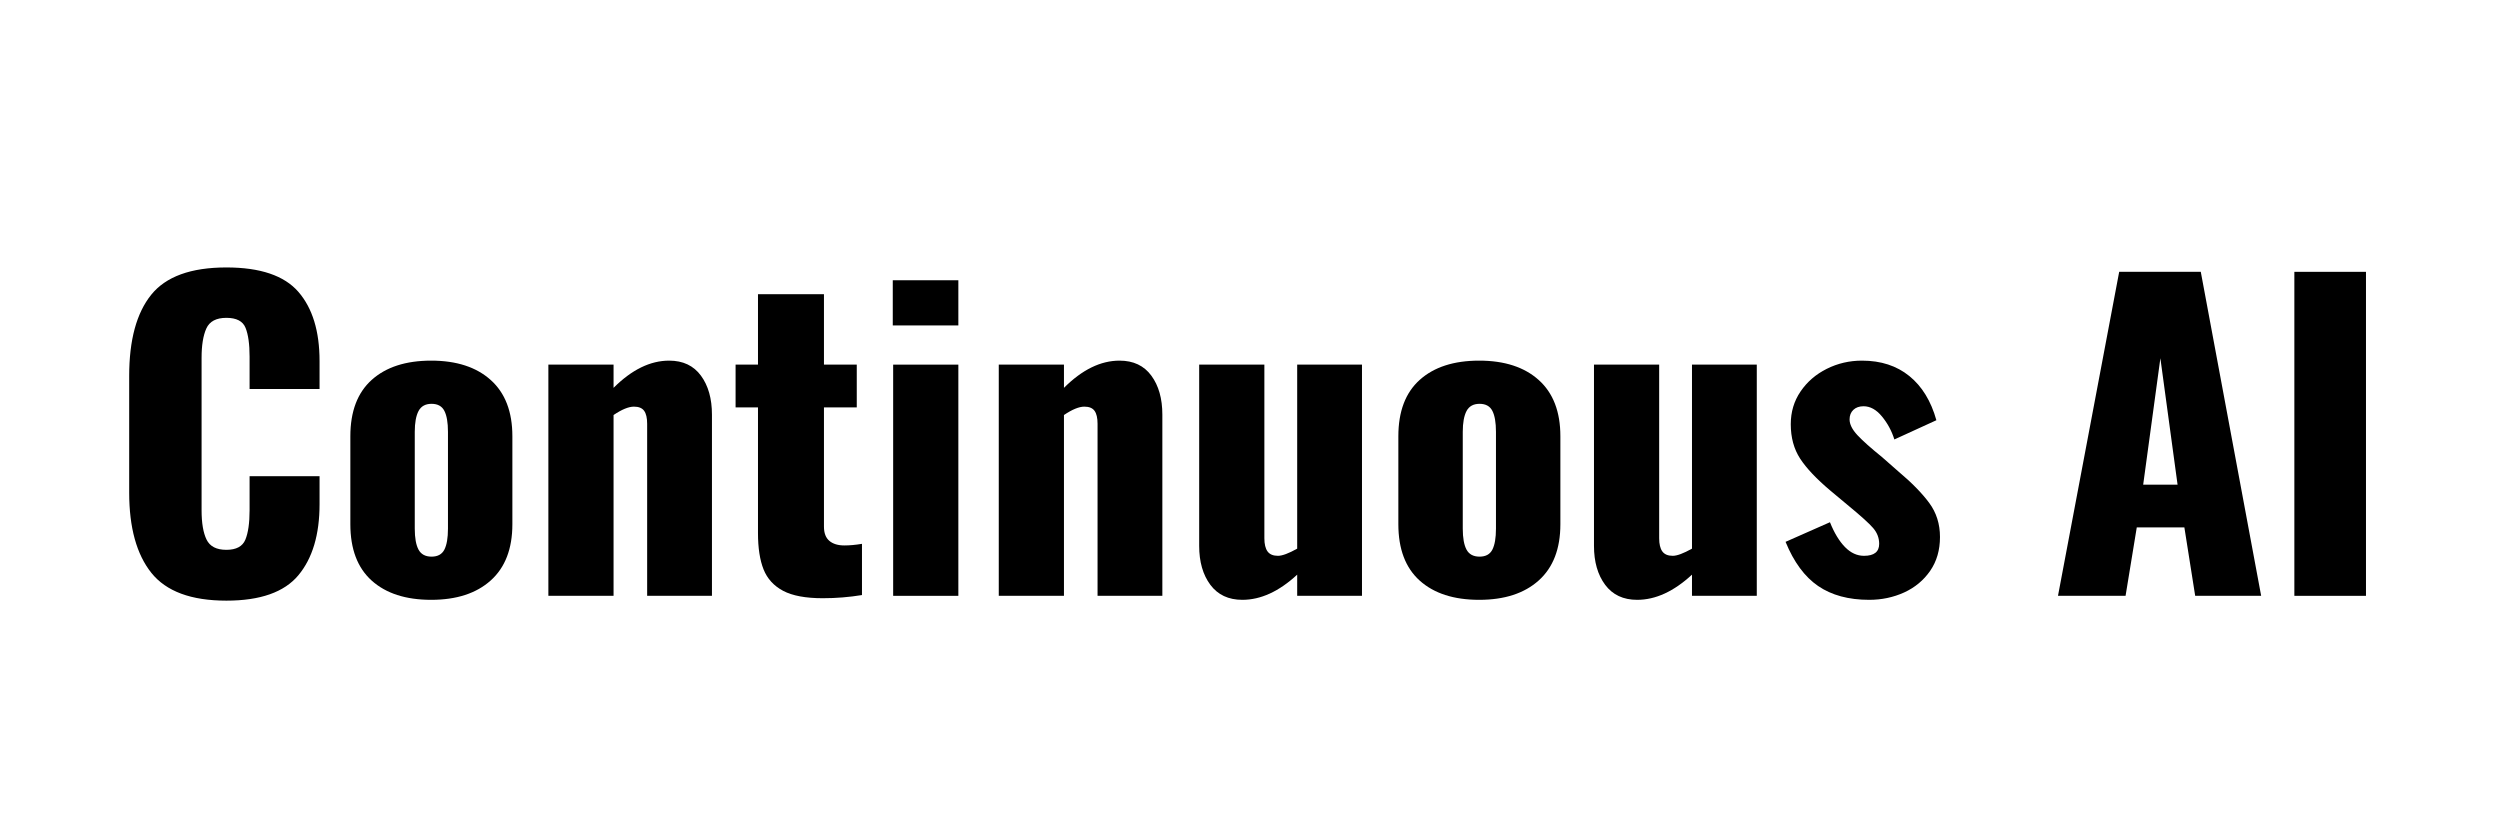 <svg xmlns="http://www.w3.org/2000/svg" xmlns:xlink="http://www.w3.org/1999/xlink" width="1200" zoomAndPan="magnify" viewBox="0 0 900 300" height="400" preserveAspectRatio="xMidYMid meet" version="1.0"><defs><g/></defs><g fill="#000000" fill-opacity="1"><g transform="translate(39.445, 214.5)"><g><path d="M 42.047 1.734 C 29.379 1.734 20.379 -1.598 15.047 -8.266 C 9.723 -14.941 7.062 -24.57 7.062 -37.156 L 7.062 -79.203 C 7.062 -92.066 9.695 -101.785 14.969 -108.359 C 20.25 -114.93 29.273 -118.219 42.047 -118.219 C 54.242 -118.219 62.883 -115.289 67.969 -109.438 C 73.051 -103.582 75.594 -95.281 75.594 -84.531 L 75.594 -74.453 L 50.406 -74.453 L 50.406 -86.109 C 50.406 -90.617 49.922 -94.07 48.953 -96.469 C 47.992 -98.875 45.691 -100.078 42.047 -100.078 C 38.398 -100.078 36 -98.805 34.844 -96.266 C 33.695 -93.723 33.125 -90.195 33.125 -85.688 L 33.125 -30.812 C 33.125 -26.207 33.723 -22.68 34.922 -20.234 C 36.117 -17.785 38.492 -16.562 42.047 -16.562 C 45.598 -16.562 47.879 -17.785 48.891 -20.234 C 49.898 -22.68 50.406 -26.207 50.406 -30.812 L 50.406 -43.062 L 75.594 -43.062 L 75.594 -32.969 C 75.594 -22.031 73.051 -13.508 67.969 -7.406 C 62.883 -1.312 54.242 1.734 42.047 1.734 Z M 42.047 1.734 "/></g></g></g><g fill="#000000" fill-opacity="1"><g transform="translate(120.517, 214.5)"><g><path d="M 34.703 1.438 C 25.586 1.438 18.457 -0.863 13.312 -5.469 C 8.176 -10.082 5.609 -16.852 5.609 -25.781 L 5.609 -57.453 C 5.609 -66.379 8.176 -73.145 13.312 -77.75 C 18.457 -82.363 25.586 -84.672 34.703 -84.672 C 43.828 -84.672 50.977 -82.344 56.156 -77.688 C 61.344 -73.031 63.938 -66.285 63.938 -57.453 L 63.938 -25.781 C 63.938 -16.945 61.344 -10.203 56.156 -5.547 C 50.977 -0.891 43.828 1.438 34.703 1.438 Z M 34.844 -14.109 C 37.051 -14.109 38.586 -14.945 39.453 -16.625 C 40.316 -18.312 40.75 -20.832 40.75 -24.188 L 40.75 -59.047 C 40.75 -62.398 40.316 -64.914 39.453 -66.594 C 38.586 -68.281 37.051 -69.125 34.844 -69.125 C 32.633 -69.125 31.07 -68.258 30.156 -66.531 C 29.25 -64.801 28.797 -62.305 28.797 -59.047 L 28.797 -24.188 C 28.797 -20.832 29.25 -18.312 30.156 -16.625 C 31.07 -14.945 32.633 -14.109 34.844 -14.109 Z M 34.844 -14.109 "/></g></g></g><g fill="#000000" fill-opacity="1"><g transform="translate(190.069, 214.5)"><g><path d="M 7.344 -83.234 L 30.812 -83.234 L 30.812 -74.875 C 37.344 -81.406 44.016 -84.672 50.828 -84.672 C 55.816 -84.672 59.629 -82.867 62.266 -79.266 C 64.91 -75.672 66.234 -70.992 66.234 -65.234 L 66.234 0 L 42.906 0 L 42.906 -61.922 C 42.906 -64.035 42.547 -65.594 41.828 -66.594 C 41.109 -67.602 39.883 -68.109 38.156 -68.109 C 36.238 -68.109 33.789 -67.102 30.812 -65.094 L 30.812 0 L 7.344 0 Z M 7.344 -83.234 "/></g></g></g><g fill="#000000" fill-opacity="1"><g transform="translate(263.077, 214.5)"><g><path d="M 33.125 0.859 C 26.977 0.859 22.223 -0.023 18.859 -1.797 C 15.504 -3.578 13.156 -6.145 11.812 -9.5 C 10.469 -12.863 9.797 -17.234 9.797 -22.609 L 9.797 -67.828 L 1.734 -67.828 L 1.734 -83.234 L 9.797 -83.234 L 9.797 -108.578 L 33.547 -108.578 L 33.547 -83.234 L 45.359 -83.234 L 45.359 -67.828 L 33.547 -67.828 L 33.547 -24.906 C 33.547 -22.602 34.191 -20.898 35.484 -19.797 C 36.785 -18.691 38.586 -18.141 40.891 -18.141 C 42.816 -18.141 44.93 -18.332 47.234 -18.719 L 47.234 -0.281 C 42.617 0.477 37.914 0.859 33.125 0.859 Z M 33.125 0.859 "/></g></g></g><g fill="#000000" fill-opacity="1"><g transform="translate(314.053, 214.5)"><g><path d="M 7.344 -113.609 L 30.953 -113.609 L 30.953 -97.344 L 7.344 -97.344 Z M 7.484 -83.234 L 30.953 -83.234 L 30.953 0 L 7.484 0 Z M 7.484 -83.234 "/></g></g></g><g fill="#000000" fill-opacity="1"><g transform="translate(352.213, 214.5)"><g><path d="M 7.344 -83.234 L 30.812 -83.234 L 30.812 -74.875 C 37.344 -81.406 44.016 -84.672 50.828 -84.672 C 55.816 -84.672 59.629 -82.867 62.266 -79.266 C 64.91 -75.672 66.234 -70.992 66.234 -65.234 L 66.234 0 L 42.906 0 L 42.906 -61.922 C 42.906 -64.035 42.547 -65.594 41.828 -66.594 C 41.109 -67.602 39.883 -68.109 38.156 -68.109 C 36.238 -68.109 33.789 -67.102 30.812 -65.094 L 30.812 0 L 7.344 0 Z M 7.344 -83.234 "/></g></g></g><g fill="#000000" fill-opacity="1"><g transform="translate(425.221, 214.5)"><g><path d="M 22.031 1.438 C 17.039 1.438 13.203 -0.359 10.516 -3.953 C 7.828 -7.555 6.484 -12.238 6.484 -18 L 6.484 -83.234 L 29.953 -83.234 L 29.953 -20.734 C 29.953 -18.617 30.332 -17.035 31.094 -15.984 C 31.863 -14.93 33.113 -14.406 34.844 -14.406 C 36.383 -14.406 38.691 -15.266 41.766 -16.984 L 41.766 -83.234 L 65.094 -83.234 L 65.094 0 L 41.766 0 L 41.766 -7.625 C 35.234 -1.582 28.656 1.438 22.031 1.438 Z M 22.031 1.438 "/></g></g></g><g fill="#000000" fill-opacity="1"><g transform="translate(497.797, 214.5)"><g><path d="M 34.703 1.438 C 25.586 1.438 18.457 -0.863 13.312 -5.469 C 8.176 -10.082 5.609 -16.852 5.609 -25.781 L 5.609 -57.453 C 5.609 -66.379 8.176 -73.145 13.312 -77.75 C 18.457 -82.363 25.586 -84.672 34.703 -84.672 C 43.828 -84.672 50.977 -82.344 56.156 -77.688 C 61.344 -73.031 63.938 -66.285 63.938 -57.453 L 63.938 -25.781 C 63.938 -16.945 61.344 -10.203 56.156 -5.547 C 50.977 -0.891 43.828 1.438 34.703 1.438 Z M 34.844 -14.109 C 37.051 -14.109 38.586 -14.945 39.453 -16.625 C 40.316 -18.312 40.75 -20.832 40.75 -24.188 L 40.75 -59.047 C 40.75 -62.398 40.316 -64.914 39.453 -66.594 C 38.586 -68.281 37.051 -69.125 34.844 -69.125 C 32.633 -69.125 31.07 -68.258 30.156 -66.531 C 29.25 -64.801 28.797 -62.305 28.797 -59.047 L 28.797 -24.188 C 28.797 -20.832 29.25 -18.312 30.156 -16.625 C 31.07 -14.945 32.633 -14.109 34.844 -14.109 Z M 34.844 -14.109 "/></g></g></g><g fill="#000000" fill-opacity="1"><g transform="translate(567.349, 214.5)"><g><path d="M 22.031 1.438 C 17.039 1.438 13.203 -0.359 10.516 -3.953 C 7.828 -7.555 6.484 -12.238 6.484 -18 L 6.484 -83.234 L 29.953 -83.234 L 29.953 -20.734 C 29.953 -18.617 30.332 -17.035 31.094 -15.984 C 31.863 -14.93 33.113 -14.406 34.844 -14.406 C 36.383 -14.406 38.691 -15.266 41.766 -16.984 L 41.766 -83.234 L 65.094 -83.234 L 65.094 0 L 41.766 0 L 41.766 -7.625 C 35.234 -1.582 28.656 1.438 22.031 1.438 Z M 22.031 1.438 "/></g></g></g><g fill="#000000" fill-opacity="1"><g transform="translate(639.925, 214.5)"><g><path d="M 32.969 1.438 C 25.582 1.438 19.461 -0.219 14.609 -3.531 C 9.766 -6.844 5.852 -12.145 2.875 -19.438 L 18.859 -26.5 C 20.398 -22.656 22.203 -19.676 24.266 -17.562 C 26.328 -15.457 28.609 -14.406 31.109 -14.406 C 34.754 -14.406 36.578 -15.844 36.578 -18.719 C 36.578 -20.832 35.852 -22.727 34.406 -24.406 C 32.969 -26.082 29.852 -28.891 25.062 -32.828 L 19.016 -37.875 C 14.016 -42.094 10.383 -45.93 8.125 -49.391 C 5.875 -52.848 4.75 -56.977 4.75 -61.781 C 4.75 -66.195 5.926 -70.129 8.281 -73.578 C 10.633 -77.035 13.773 -79.75 17.703 -81.719 C 21.641 -83.688 25.867 -84.672 30.391 -84.672 C 37.203 -84.672 42.883 -82.82 47.438 -79.125 C 52 -75.426 55.242 -70.125 57.172 -63.219 L 42.047 -56.297 C 41.086 -59.367 39.598 -62.129 37.578 -64.578 C 35.566 -67.023 33.359 -68.25 30.953 -68.25 C 29.422 -68.25 28.195 -67.816 27.281 -66.953 C 26.375 -66.086 25.922 -64.938 25.922 -63.5 C 25.922 -61.77 26.852 -59.895 28.719 -57.875 C 30.594 -55.863 33.547 -53.227 37.578 -49.969 L 43.484 -44.781 C 48.285 -40.75 51.984 -36.977 54.578 -33.469 C 57.172 -29.969 58.469 -25.867 58.469 -21.172 C 58.469 -16.461 57.289 -12.406 54.938 -9 C 52.582 -5.594 49.461 -3 45.578 -1.219 C 41.691 0.551 37.488 1.438 32.969 1.438 Z M 32.969 1.438 "/></g></g></g><g fill="#000000" fill-opacity="1"><g transform="translate(700.981, 214.5)"><g/></g></g><g fill="#000000" fill-opacity="1"><g transform="translate(737.845, 214.5)"><g><path d="M 25.062 -116.641 L 54.438 -116.641 L 76.172 0 L 52.422 0 L 48.531 -24.625 L 31.391 -24.625 L 27.359 0 L 3.031 0 Z M 46.078 -40.031 L 39.891 -85.531 L 33.703 -40.031 Z M 46.078 -40.031 "/></g></g></g><g fill="#000000" fill-opacity="1"><g transform="translate(817.189, 214.5)"><g><path d="M 8.781 -116.641 L 34.562 -116.641 L 34.562 0 L 8.781 0 Z M 8.781 -116.641 "/></g></g></g></svg>